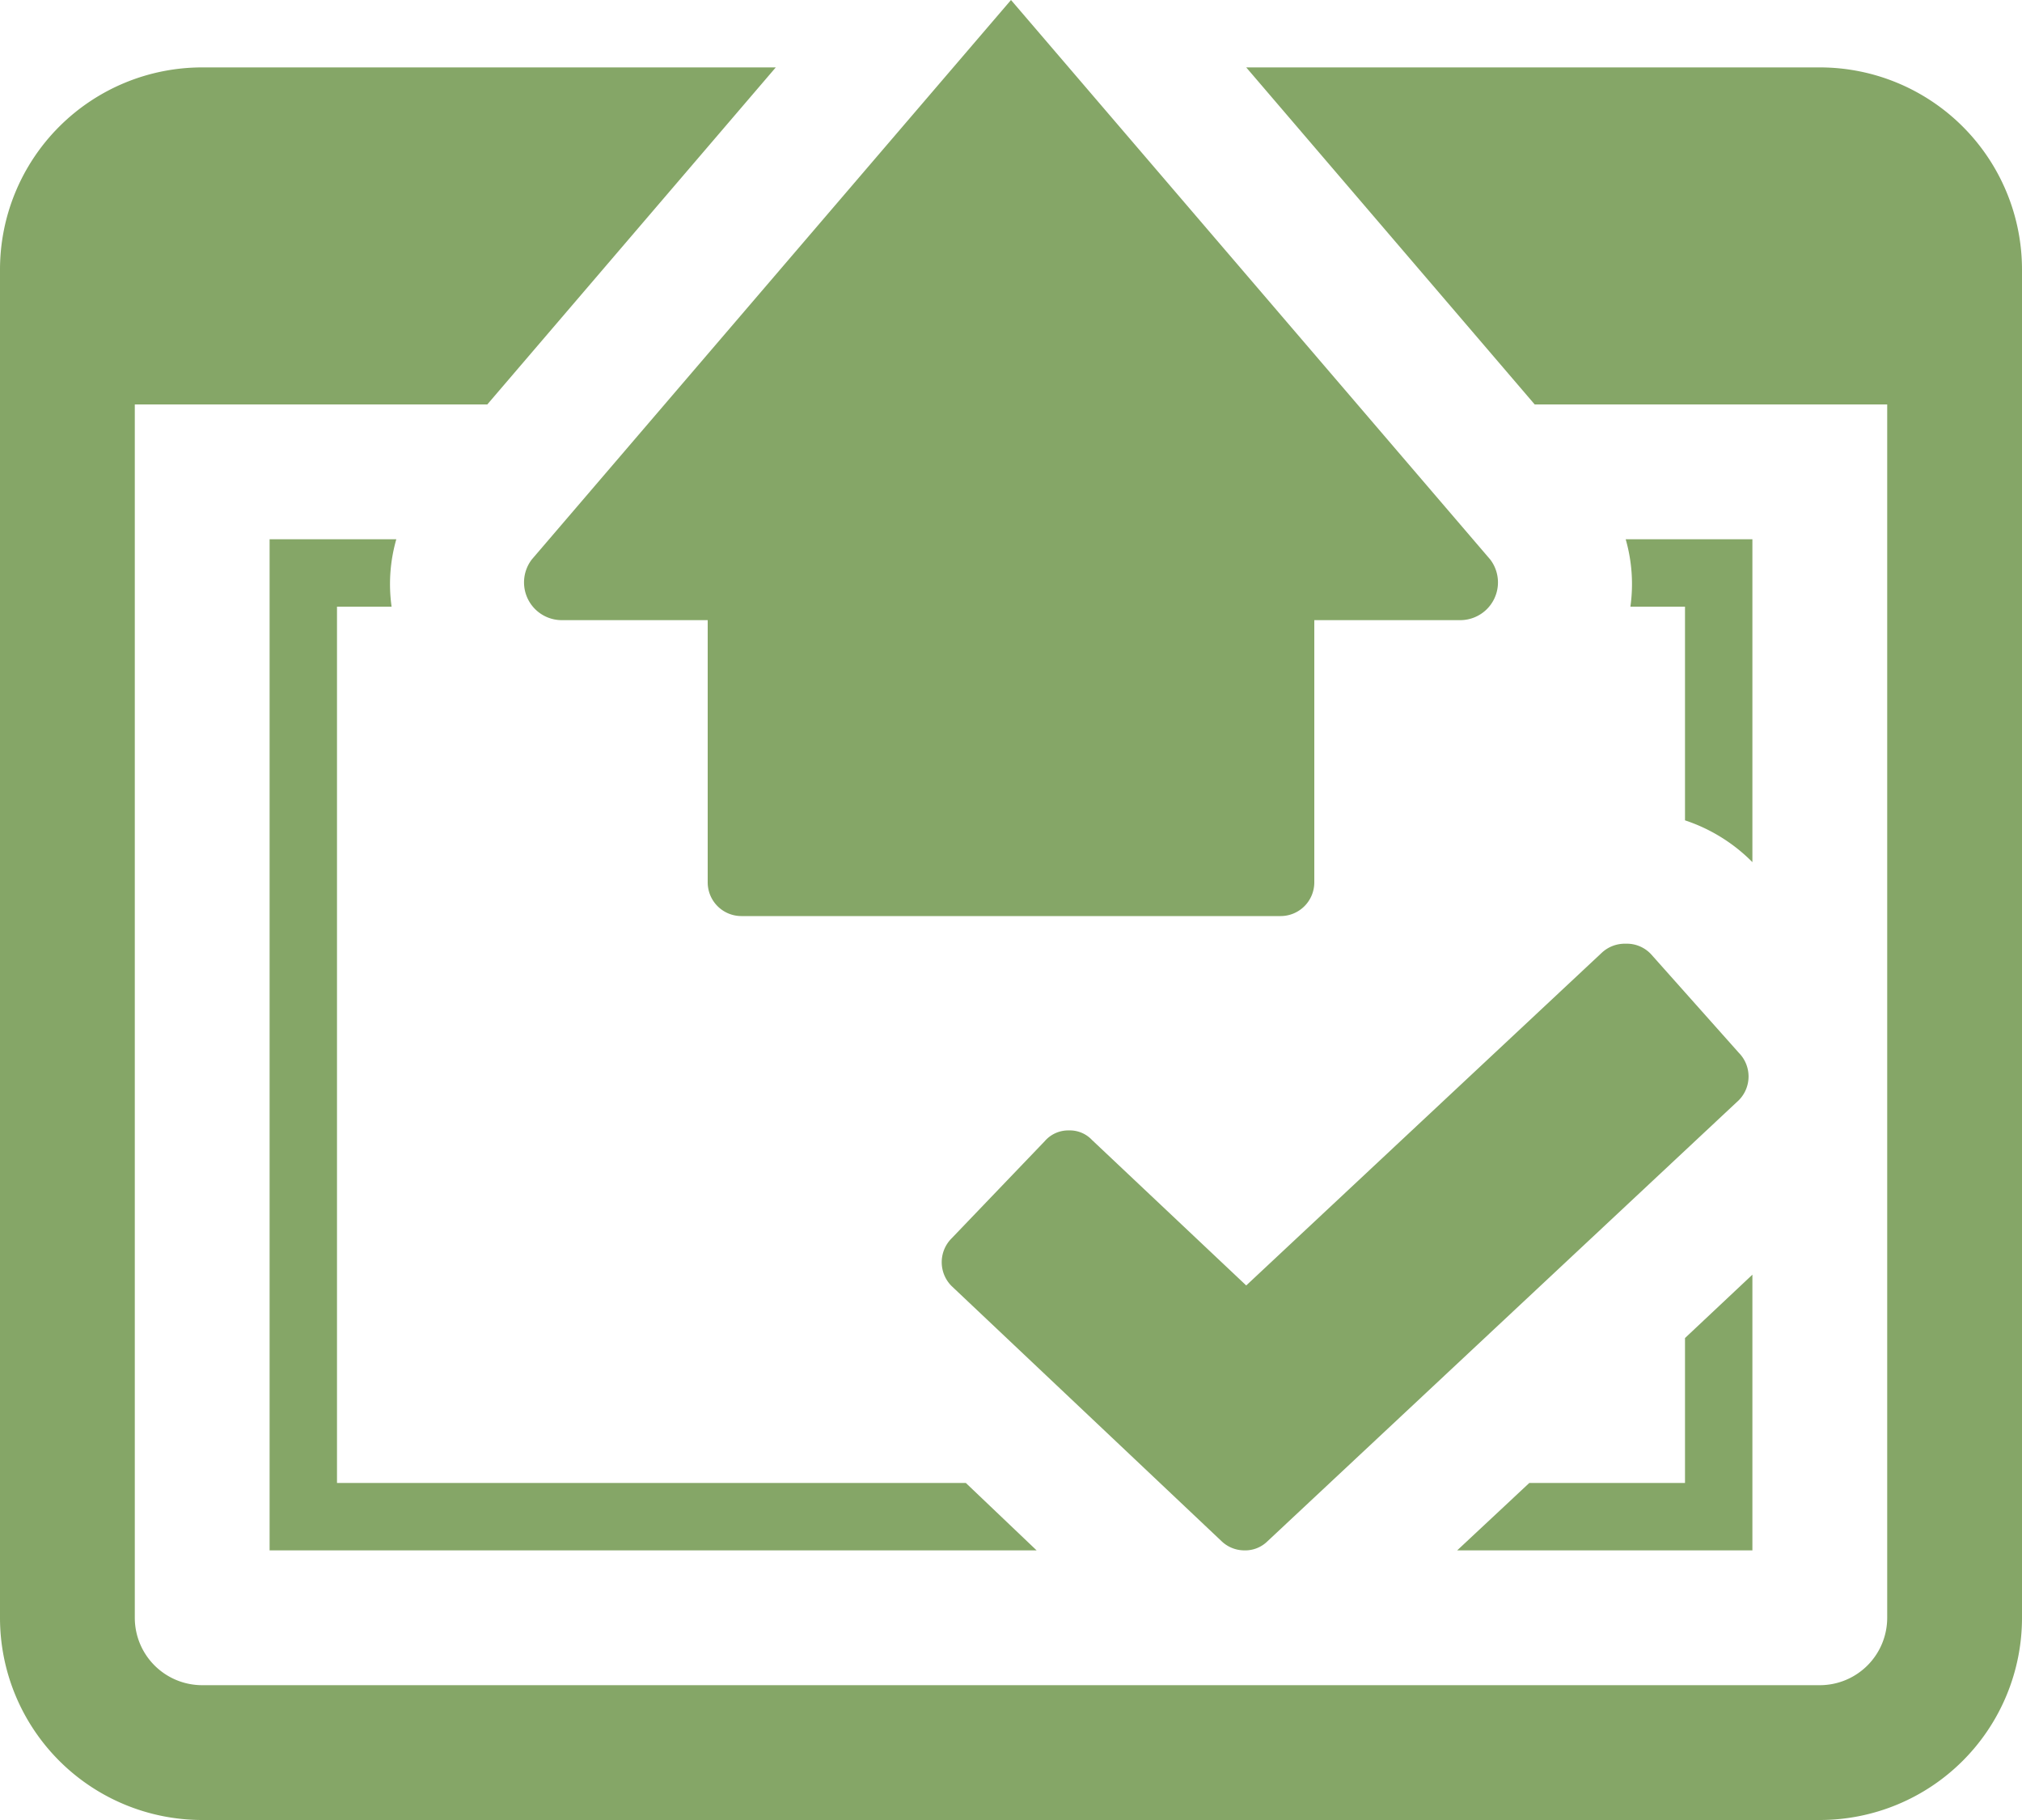 <svg xmlns="http://www.w3.org/2000/svg" viewBox="0 0 30 27" preserveAspectRatio="xMidYMid meet"><path fill="#85a667" d="M30,4V24a3,3,0,0,1-3,3H3a3,3,0,0,1-3-3V4A3,3,0,0,1,3,1h8.51L7.23,6H2V24a1,1,0,0,0,1,1H27a1,1,0,0,0,1-1V6H22.77L18.49,1H27A3,3,0,0,1,30,4ZM24.19,9H25v3.17a2.52,2.52,0,0,1,1,.62l0,.05V8H24.12A2.41,2.41,0,0,1,24.19,9ZM14.33,22H5V9h.81a2.41,2.41,0,0,1,.07-1H4V23H15.38ZM25,19.85V22H22.69l-1.07,1H26V18.91ZM22.11,8.3,15,0,7.89,8.3a.56.56,0,0,0,.44.9H10.5v3.89a.5.5,0,0,0,.5.5h8a.5.5,0,0,0,.5-.5V9.2h2.17A.56.56,0,0,0,22.11,8.3Zm2,5.7a.5.5,0,0,0-.34.13l-5.28,4.94-2.29-2.16a.45.45,0,0,0-.34-.14.46.46,0,0,0-.36.16l-1.38,1.44a.5.5,0,0,0,0,.71l4,3.78a.49.49,0,0,0,.34.14.47.47,0,0,0,.34-.13l7-6.55a.5.5,0,0,0,0-.7L24.5,14.16a.49.49,0,0,0-.37-.16"/></svg>
